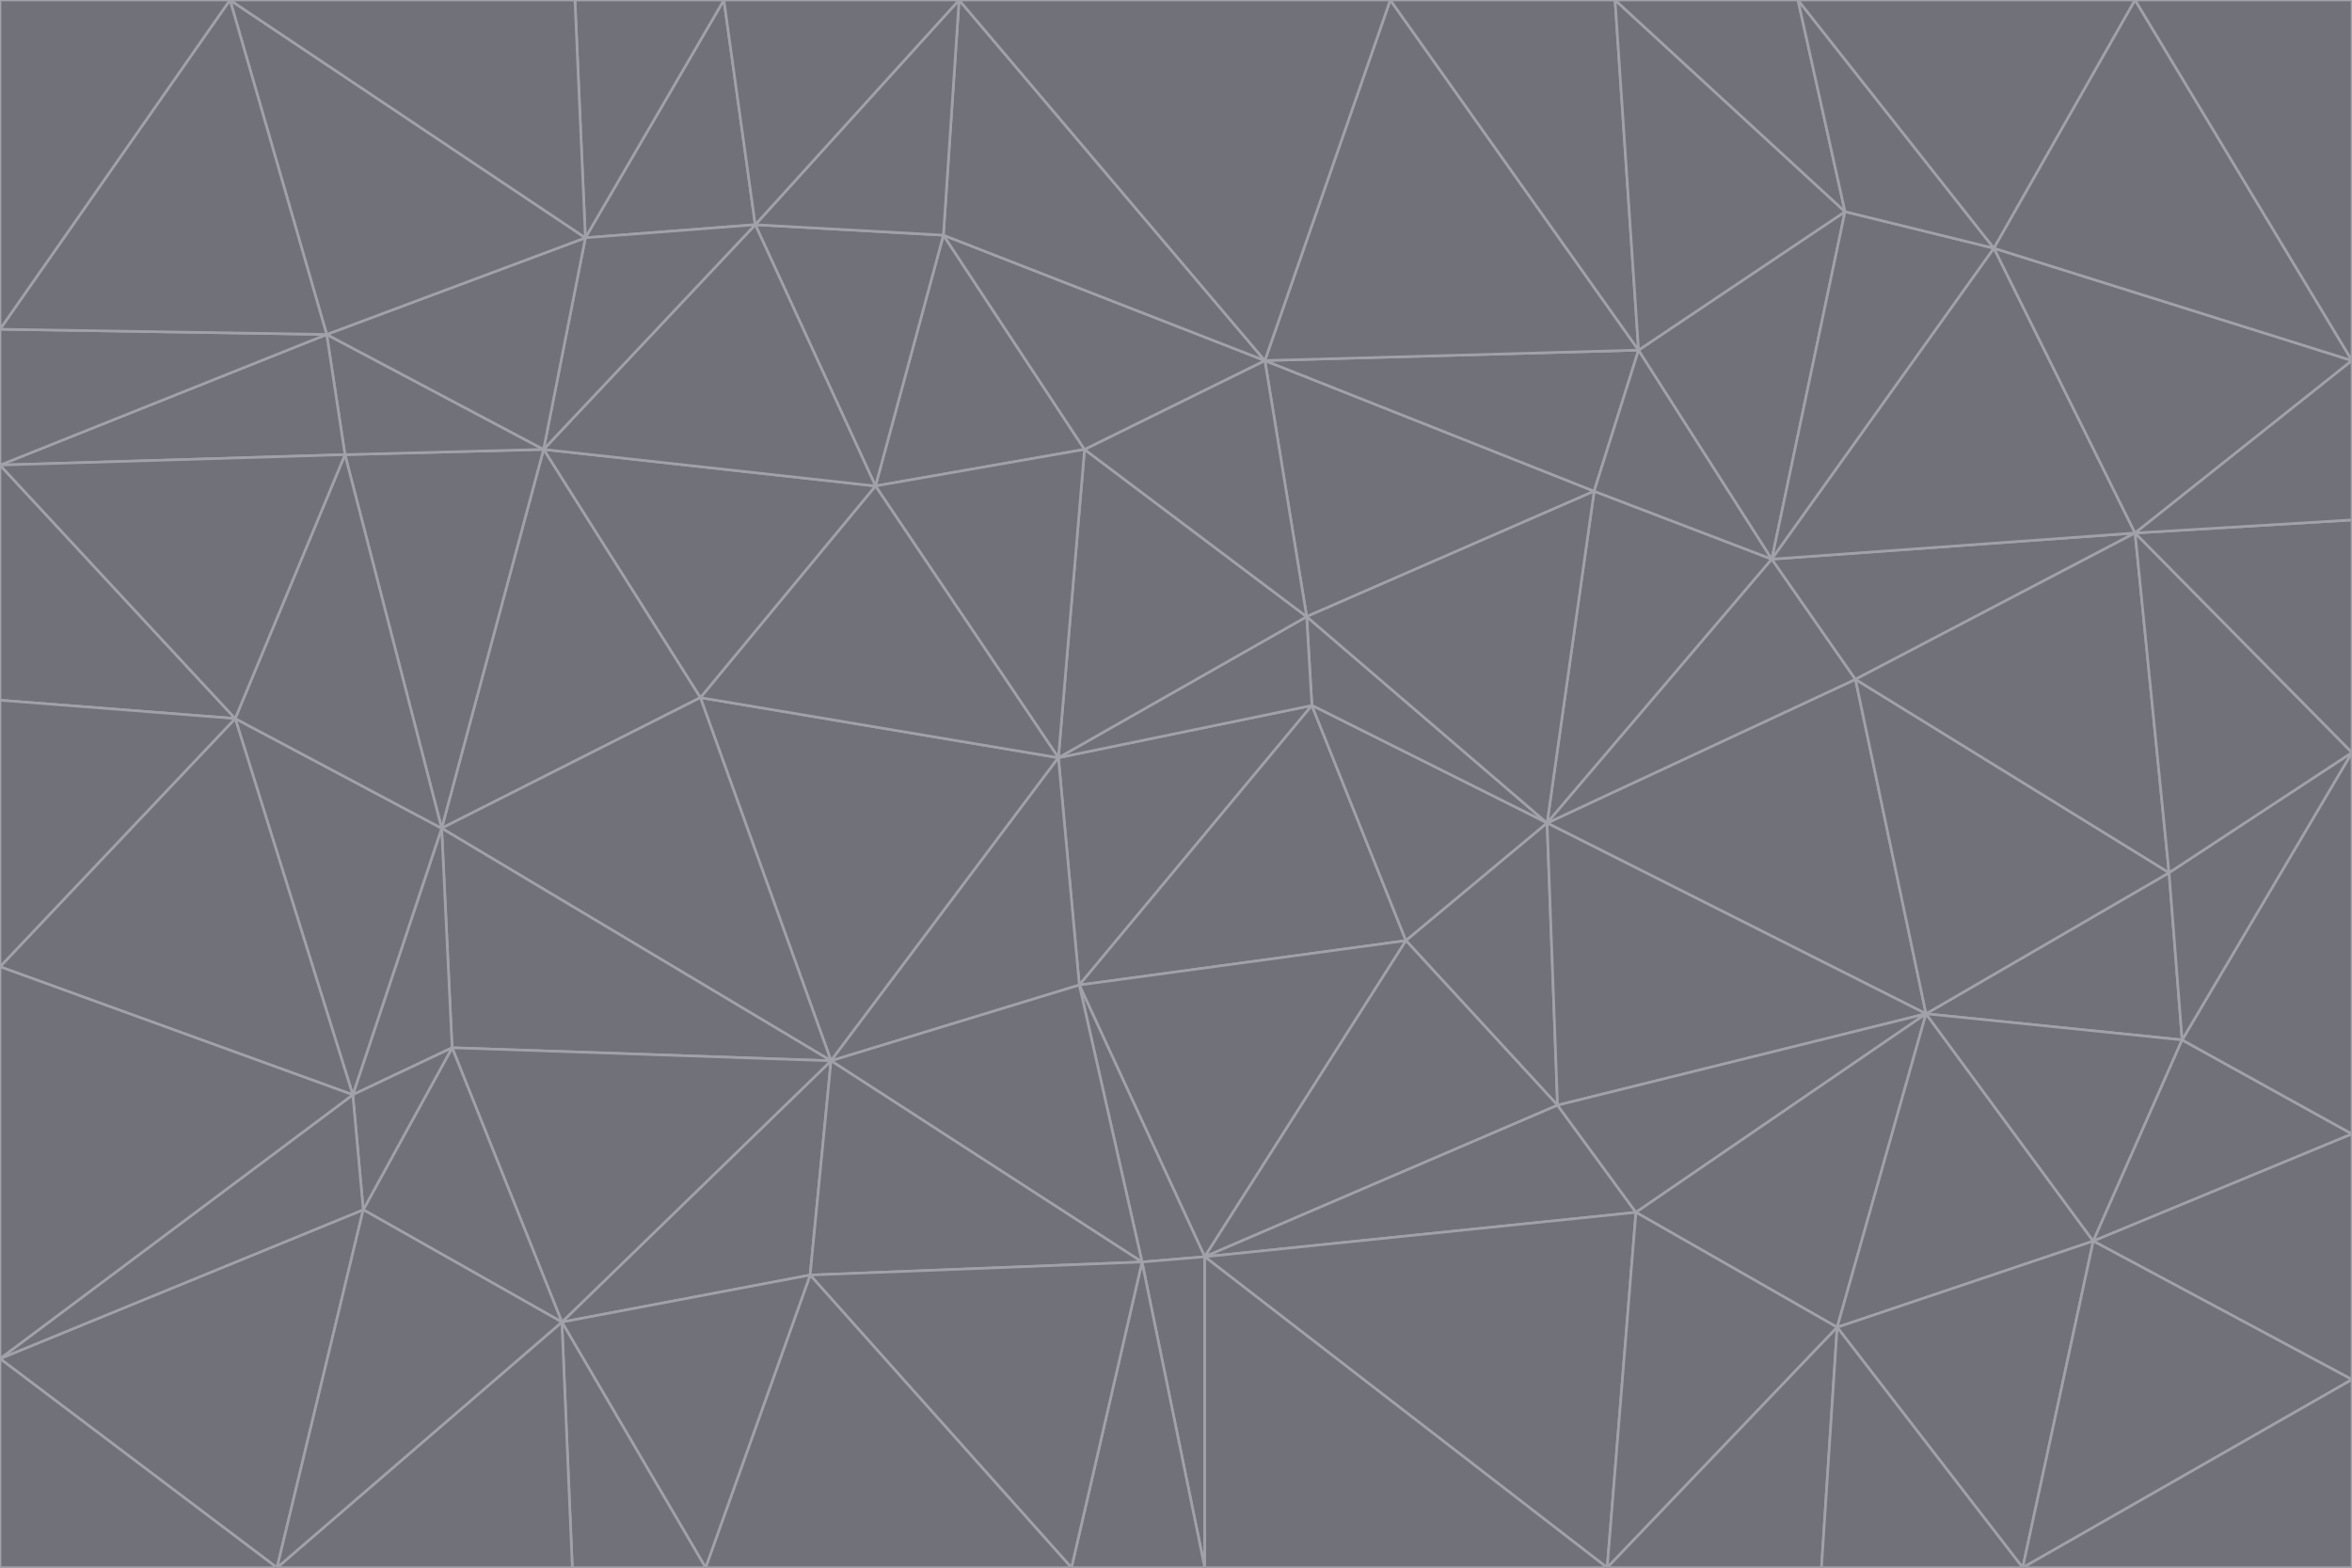 <svg id="visual" viewBox="0 0 900 600" width="900" height="600" xmlns="http://www.w3.org/2000/svg" xmlns:xlink="http://www.w3.org/1999/xlink" version="1.1"><g stroke-width="1" stroke-linejoin="bevel"><path d="M405 290L413 377L502 270Z" fill="#71717a" stroke="#a1a1aa"></path><path d="M413 377L538 360L502 270Z" fill="#71717a" stroke="#a1a1aa"></path><path d="M592 315L500 236L502 270Z" fill="#71717a" stroke="#a1a1aa"></path><path d="M502 270L500 236L405 290Z" fill="#71717a" stroke="#a1a1aa"></path><path d="M538 360L592 315L502 270Z" fill="#71717a" stroke="#a1a1aa"></path><path d="M413 377L461 481L538 360Z" fill="#71717a" stroke="#a1a1aa"></path><path d="M538 360L596 423L592 315Z" fill="#71717a" stroke="#a1a1aa"></path><path d="M413 377L437 483L461 481Z" fill="#71717a" stroke="#a1a1aa"></path><path d="M461 481L596 423L538 360Z" fill="#71717a" stroke="#a1a1aa"></path><path d="M500 236L415 172L405 290Z" fill="#71717a" stroke="#a1a1aa"></path><path d="M268 267L318 406L405 290Z" fill="#71717a" stroke="#a1a1aa"></path><path d="M405 290L318 406L413 377Z" fill="#71717a" stroke="#a1a1aa"></path><path d="M413 377L318 406L437 483Z" fill="#71717a" stroke="#a1a1aa"></path><path d="M610 188L484 138L500 236Z" fill="#71717a" stroke="#a1a1aa"></path><path d="M500 236L484 138L415 172Z" fill="#71717a" stroke="#a1a1aa"></path><path d="M361 90L335 186L415 172Z" fill="#71717a" stroke="#a1a1aa"></path><path d="M415 172L335 186L405 290Z" fill="#71717a" stroke="#a1a1aa"></path><path d="M678 214L610 188L592 315Z" fill="#71717a" stroke="#a1a1aa"></path><path d="M592 315L610 188L500 236Z" fill="#71717a" stroke="#a1a1aa"></path><path d="M335 186L268 267L405 290Z" fill="#71717a" stroke="#a1a1aa"></path><path d="M461 481L626 464L596 423Z" fill="#71717a" stroke="#a1a1aa"></path><path d="M737 388L710 260L592 315Z" fill="#71717a" stroke="#a1a1aa"></path><path d="M215 506L310 488L318 406Z" fill="#71717a" stroke="#a1a1aa"></path><path d="M318 406L310 488L437 483Z" fill="#71717a" stroke="#a1a1aa"></path><path d="M710 260L678 214L592 315Z" fill="#71717a" stroke="#a1a1aa"></path><path d="M610 188L627 134L484 138Z" fill="#71717a" stroke="#a1a1aa"></path><path d="M678 214L627 134L610 188Z" fill="#71717a" stroke="#a1a1aa"></path><path d="M737 388L592 315L596 423Z" fill="#71717a" stroke="#a1a1aa"></path><path d="M678 214L706 81L627 134Z" fill="#71717a" stroke="#a1a1aa"></path><path d="M484 138L361 90L415 172Z" fill="#71717a" stroke="#a1a1aa"></path><path d="M335 186L208 172L268 267Z" fill="#71717a" stroke="#a1a1aa"></path><path d="M367 0L361 90L484 138Z" fill="#71717a" stroke="#a1a1aa"></path><path d="M437 483L461 600L461 481Z" fill="#71717a" stroke="#a1a1aa"></path><path d="M461 481L615 600L626 464Z" fill="#71717a" stroke="#a1a1aa"></path><path d="M410 600L461 600L437 483Z" fill="#71717a" stroke="#a1a1aa"></path><path d="M310 488L410 600L437 483Z" fill="#71717a" stroke="#a1a1aa"></path><path d="M626 464L737 388L596 423Z" fill="#71717a" stroke="#a1a1aa"></path><path d="M703 508L737 388L626 464Z" fill="#71717a" stroke="#a1a1aa"></path><path d="M208 172L169 317L268 267Z" fill="#71717a" stroke="#a1a1aa"></path><path d="M268 267L169 317L318 406Z" fill="#71717a" stroke="#a1a1aa"></path><path d="M361 90L289 86L335 186Z" fill="#71717a" stroke="#a1a1aa"></path><path d="M615 600L703 508L626 464Z" fill="#71717a" stroke="#a1a1aa"></path><path d="M169 317L173 401L318 406Z" fill="#71717a" stroke="#a1a1aa"></path><path d="M310 488L270 600L410 600Z" fill="#71717a" stroke="#a1a1aa"></path><path d="M289 86L208 172L335 186Z" fill="#71717a" stroke="#a1a1aa"></path><path d="M173 401L215 506L318 406Z" fill="#71717a" stroke="#a1a1aa"></path><path d="M461 600L615 600L461 481Z" fill="#71717a" stroke="#a1a1aa"></path><path d="M215 506L270 600L310 488Z" fill="#71717a" stroke="#a1a1aa"></path><path d="M627 134L532 0L484 138Z" fill="#71717a" stroke="#a1a1aa"></path><path d="M361 90L367 0L289 86Z" fill="#71717a" stroke="#a1a1aa"></path><path d="M277 0L224 91L289 86Z" fill="#71717a" stroke="#a1a1aa"></path><path d="M289 86L224 91L208 172Z" fill="#71717a" stroke="#a1a1aa"></path><path d="M208 172L132 174L169 317Z" fill="#71717a" stroke="#a1a1aa"></path><path d="M173 401L139 463L215 506Z" fill="#71717a" stroke="#a1a1aa"></path><path d="M215 506L219 600L270 600Z" fill="#71717a" stroke="#a1a1aa"></path><path d="M169 317L135 419L173 401Z" fill="#71717a" stroke="#a1a1aa"></path><path d="M90 275L135 419L169 317Z" fill="#71717a" stroke="#a1a1aa"></path><path d="M532 0L367 0L484 138Z" fill="#71717a" stroke="#a1a1aa"></path><path d="M763 95L706 81L678 214Z" fill="#71717a" stroke="#a1a1aa"></path><path d="M627 134L618 0L532 0Z" fill="#71717a" stroke="#a1a1aa"></path><path d="M817 204L678 214L710 260Z" fill="#71717a" stroke="#a1a1aa"></path><path d="M135 419L139 463L173 401Z" fill="#71717a" stroke="#a1a1aa"></path><path d="M615 600L697 600L703 508Z" fill="#71717a" stroke="#a1a1aa"></path><path d="M835 398L830 334L737 388Z" fill="#71717a" stroke="#a1a1aa"></path><path d="M706 81L618 0L627 134Z" fill="#71717a" stroke="#a1a1aa"></path><path d="M106 600L219 600L215 506Z" fill="#71717a" stroke="#a1a1aa"></path><path d="M125 128L132 174L208 172Z" fill="#71717a" stroke="#a1a1aa"></path><path d="M801 475L737 388L703 508Z" fill="#71717a" stroke="#a1a1aa"></path><path d="M737 388L830 334L710 260Z" fill="#71717a" stroke="#a1a1aa"></path><path d="M774 600L801 475L703 508Z" fill="#71717a" stroke="#a1a1aa"></path><path d="M830 334L817 204L710 260Z" fill="#71717a" stroke="#a1a1aa"></path><path d="M132 174L90 275L169 317Z" fill="#71717a" stroke="#a1a1aa"></path><path d="M0 520L106 600L139 463Z" fill="#71717a" stroke="#a1a1aa"></path><path d="M367 0L277 0L289 86Z" fill="#71717a" stroke="#a1a1aa"></path><path d="M224 91L125 128L208 172Z" fill="#71717a" stroke="#a1a1aa"></path><path d="M801 475L835 398L737 388Z" fill="#71717a" stroke="#a1a1aa"></path><path d="M817 204L763 95L678 214Z" fill="#71717a" stroke="#a1a1aa"></path><path d="M706 81L688 0L618 0Z" fill="#71717a" stroke="#a1a1aa"></path><path d="M88 0L125 128L224 91Z" fill="#71717a" stroke="#a1a1aa"></path><path d="M0 178L0 268L90 275Z" fill="#71717a" stroke="#a1a1aa"></path><path d="M763 95L688 0L706 81Z" fill="#71717a" stroke="#a1a1aa"></path><path d="M277 0L220 0L224 91Z" fill="#71717a" stroke="#a1a1aa"></path><path d="M697 600L774 600L703 508Z" fill="#71717a" stroke="#a1a1aa"></path><path d="M801 475L900 434L835 398Z" fill="#71717a" stroke="#a1a1aa"></path><path d="M900 434L900 288L835 398Z" fill="#71717a" stroke="#a1a1aa"></path><path d="M835 398L900 288L830 334Z" fill="#71717a" stroke="#a1a1aa"></path><path d="M830 334L900 288L817 204Z" fill="#71717a" stroke="#a1a1aa"></path><path d="M817 204L900 138L763 95Z" fill="#71717a" stroke="#a1a1aa"></path><path d="M0 520L139 463L135 419Z" fill="#71717a" stroke="#a1a1aa"></path><path d="M139 463L106 600L215 506Z" fill="#71717a" stroke="#a1a1aa"></path><path d="M900 528L900 434L801 475Z" fill="#71717a" stroke="#a1a1aa"></path><path d="M900 288L900 199L817 204Z" fill="#71717a" stroke="#a1a1aa"></path><path d="M763 95L817 0L688 0Z" fill="#71717a" stroke="#a1a1aa"></path><path d="M90 275L0 370L135 419Z" fill="#71717a" stroke="#a1a1aa"></path><path d="M0 268L0 370L90 275Z" fill="#71717a" stroke="#a1a1aa"></path><path d="M0 178L132 174L125 128Z" fill="#71717a" stroke="#a1a1aa"></path><path d="M0 178L90 275L132 174Z" fill="#71717a" stroke="#a1a1aa"></path><path d="M900 199L900 138L817 204Z" fill="#71717a" stroke="#a1a1aa"></path><path d="M774 600L900 528L801 475Z" fill="#71717a" stroke="#a1a1aa"></path><path d="M900 138L817 0L763 95Z" fill="#71717a" stroke="#a1a1aa"></path><path d="M0 126L0 178L125 128Z" fill="#71717a" stroke="#a1a1aa"></path><path d="M220 0L88 0L224 91Z" fill="#71717a" stroke="#a1a1aa"></path><path d="M0 370L0 520L135 419Z" fill="#71717a" stroke="#a1a1aa"></path><path d="M88 0L0 126L125 128Z" fill="#71717a" stroke="#a1a1aa"></path><path d="M774 600L900 600L900 528Z" fill="#71717a" stroke="#a1a1aa"></path><path d="M0 520L0 600L106 600Z" fill="#71717a" stroke="#a1a1aa"></path><path d="M900 138L900 0L817 0Z" fill="#71717a" stroke="#a1a1aa"></path><path d="M88 0L0 0L0 126Z" fill="#71717a" stroke="#a1a1aa"></path></g></svg>
